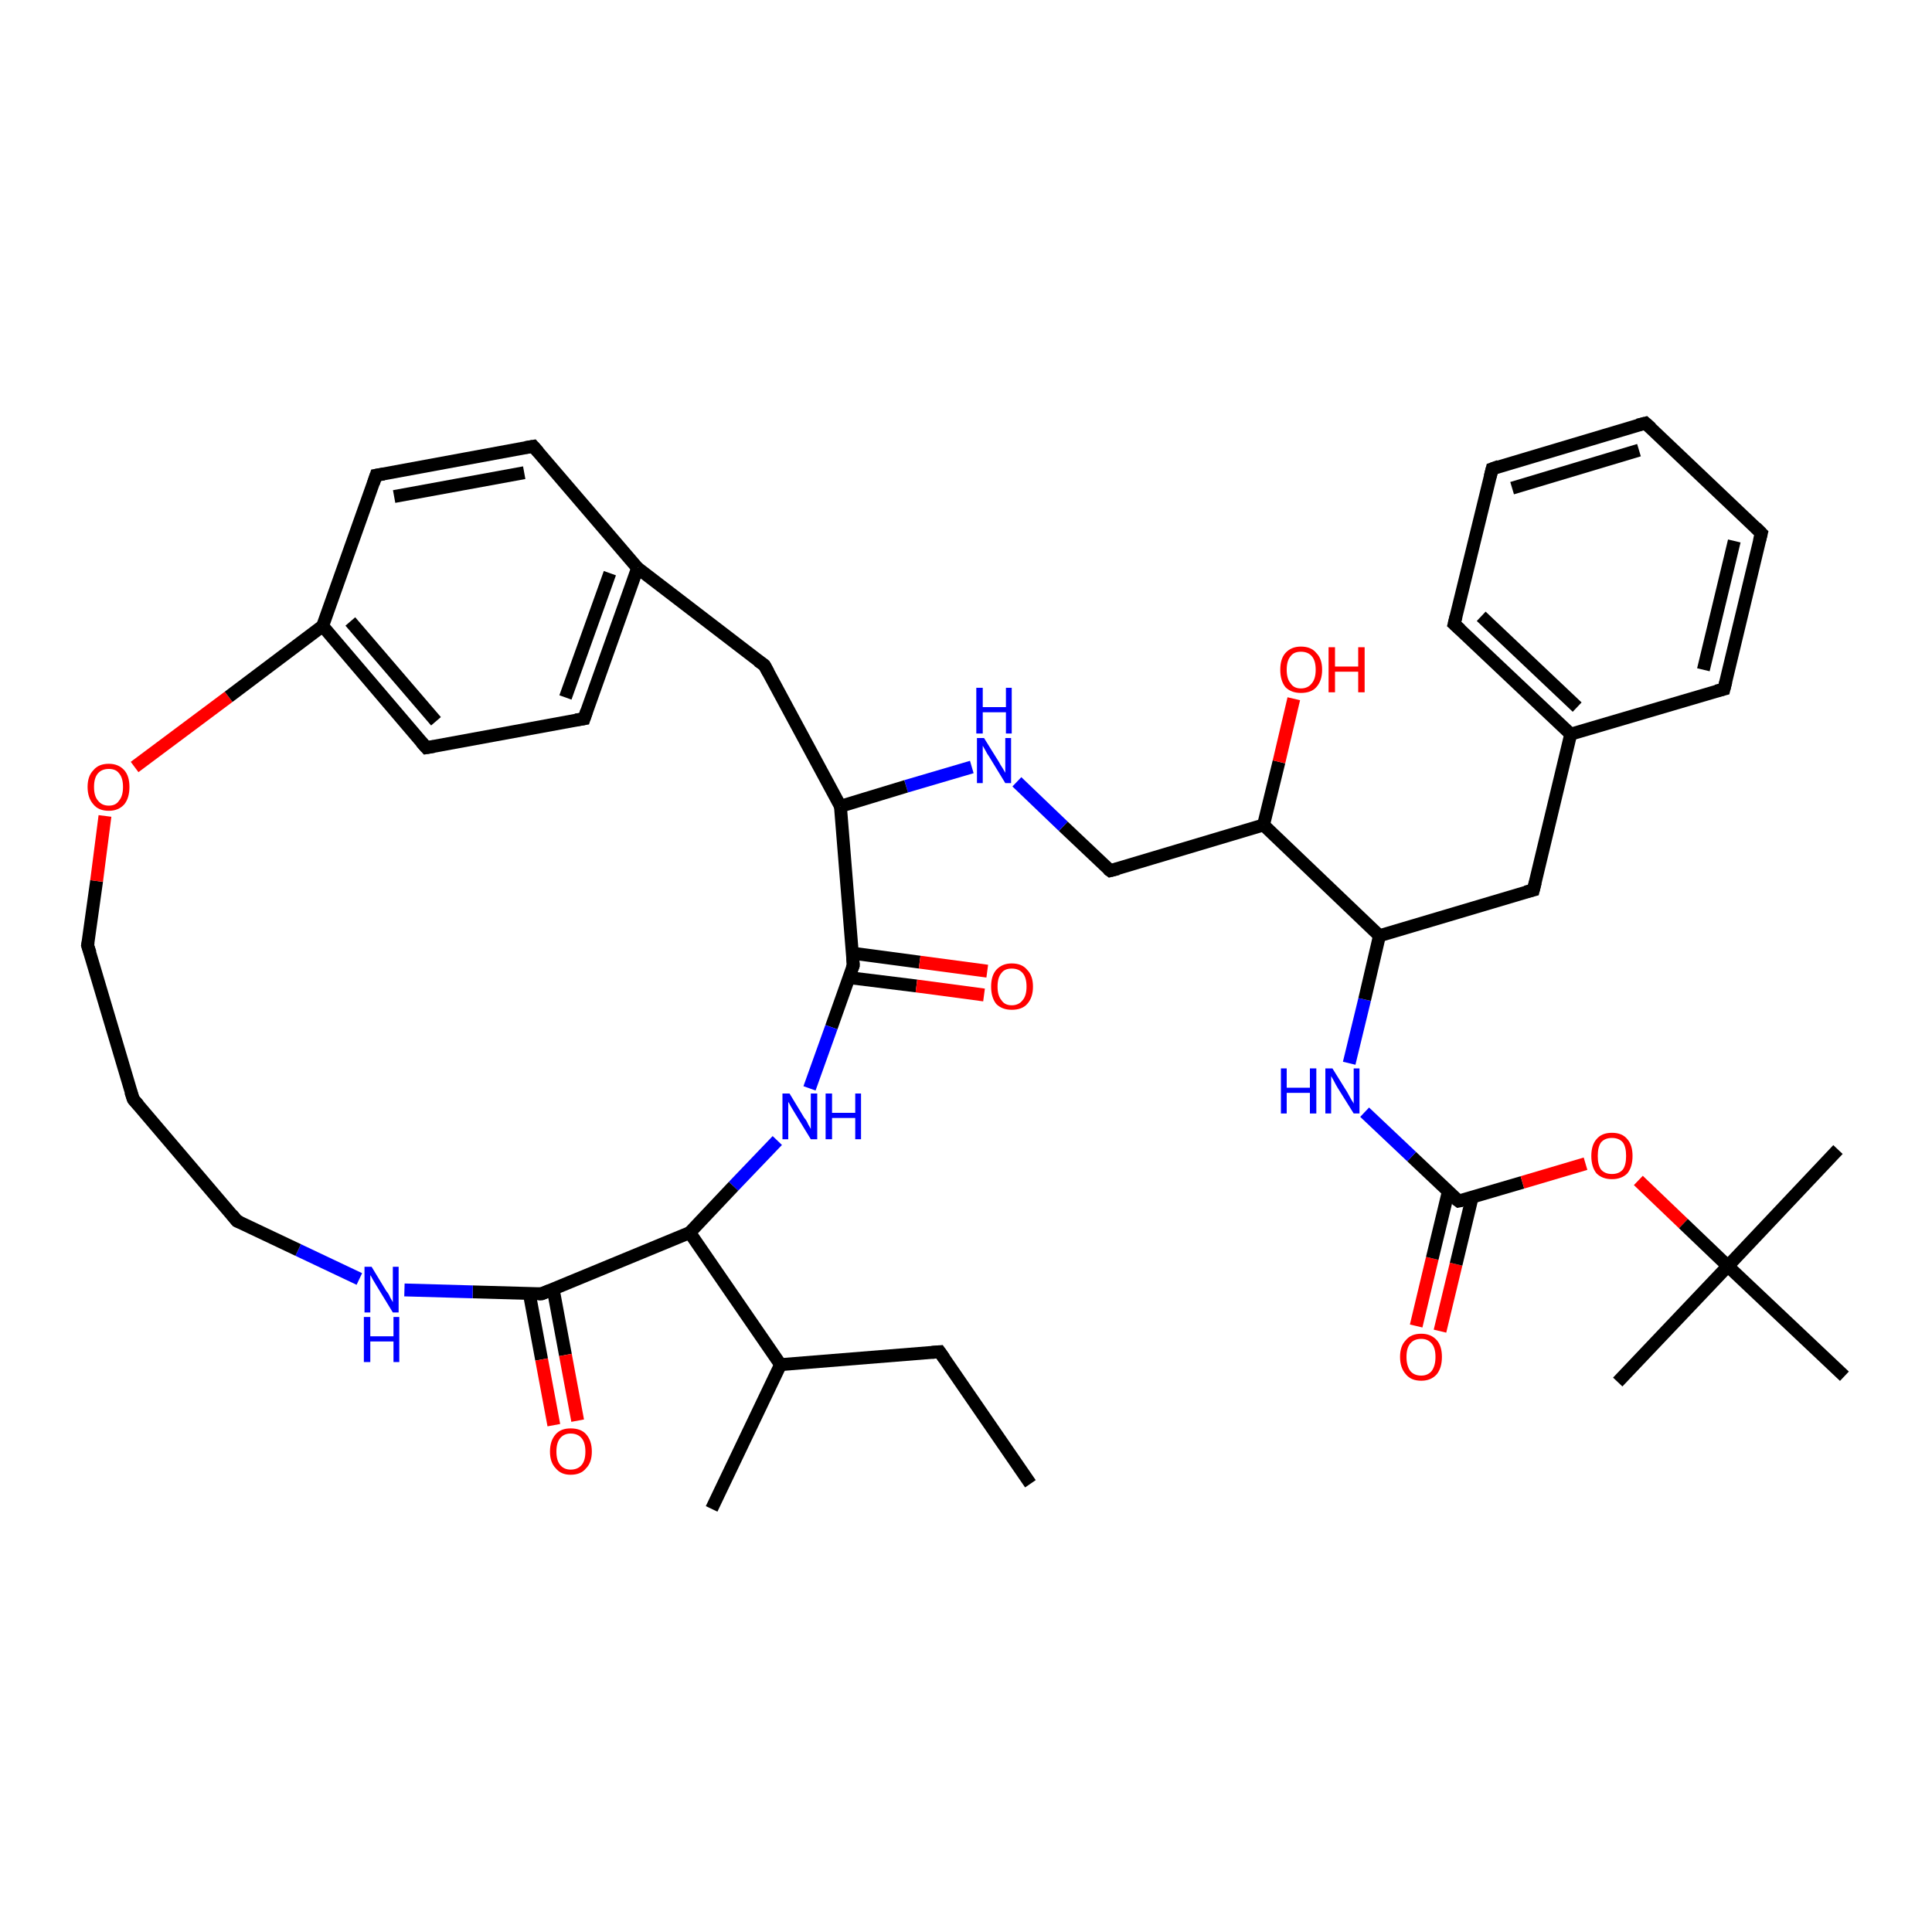 <?xml version='1.0' encoding='iso-8859-1'?>
<svg version='1.1' baseProfile='full'
              xmlns='http://www.w3.org/2000/svg'
                      xmlns:rdkit='http://www.rdkit.org/xml'
                      xmlns:xlink='http://www.w3.org/1999/xlink'
                  xml:space='preserve'
width='300px' height='300px' viewBox='0 0 300 300'>
<!-- END OF HEADER -->
<rect style='opacity:1.0;fill:#FFFFFF;stroke:none' width='300.0' height='300.0' x='0.0' y='0.0'> </rect>
<path class='bond-0 atom-0 atom-1' d='M 219.9,205.9 L 222.4,195.4' style='fill:none;fill-rule:evenodd;stroke:#FF0000;stroke-width:2.0px;stroke-linecap:butt;stroke-linejoin:miter;stroke-opacity:1' />
<path class='bond-0 atom-0 atom-1' d='M 222.4,195.4 L 224.9,185.0' style='fill:none;fill-rule:evenodd;stroke:#000000;stroke-width:2.0px;stroke-linecap:butt;stroke-linejoin:miter;stroke-opacity:1' />
<path class='bond-0 atom-0 atom-1' d='M 223.6,206.7 L 226.1,196.3' style='fill:none;fill-rule:evenodd;stroke:#FF0000;stroke-width:2.0px;stroke-linecap:butt;stroke-linejoin:miter;stroke-opacity:1' />
<path class='bond-0 atom-0 atom-1' d='M 226.1,196.3 L 228.6,185.9' style='fill:none;fill-rule:evenodd;stroke:#000000;stroke-width:2.0px;stroke-linecap:butt;stroke-linejoin:miter;stroke-opacity:1' />
<path class='bond-1 atom-1 atom-2' d='M 226.5,186.5 L 236.4,183.6' style='fill:none;fill-rule:evenodd;stroke:#000000;stroke-width:2.0px;stroke-linecap:butt;stroke-linejoin:miter;stroke-opacity:1' />
<path class='bond-1 atom-1 atom-2' d='M 236.4,183.6 L 246.2,180.7' style='fill:none;fill-rule:evenodd;stroke:#FF0000;stroke-width:2.0px;stroke-linecap:butt;stroke-linejoin:miter;stroke-opacity:1' />
<path class='bond-2 atom-2 atom-3' d='M 254.4,183.3 L 261.4,190.0' style='fill:none;fill-rule:evenodd;stroke:#FF0000;stroke-width:2.0px;stroke-linecap:butt;stroke-linejoin:miter;stroke-opacity:1' />
<path class='bond-2 atom-2 atom-3' d='M 261.4,190.0 L 268.3,196.6' style='fill:none;fill-rule:evenodd;stroke:#000000;stroke-width:2.0px;stroke-linecap:butt;stroke-linejoin:miter;stroke-opacity:1' />
<path class='bond-3 atom-3 atom-4' d='M 268.3,196.6 L 285.4,178.5' style='fill:none;fill-rule:evenodd;stroke:#000000;stroke-width:2.0px;stroke-linecap:butt;stroke-linejoin:miter;stroke-opacity:1' />
<path class='bond-4 atom-3 atom-5' d='M 268.3,196.6 L 251.2,214.6' style='fill:none;fill-rule:evenodd;stroke:#000000;stroke-width:2.0px;stroke-linecap:butt;stroke-linejoin:miter;stroke-opacity:1' />
<path class='bond-5 atom-3 atom-6' d='M 268.3,196.6 L 286.4,213.7' style='fill:none;fill-rule:evenodd;stroke:#000000;stroke-width:2.0px;stroke-linecap:butt;stroke-linejoin:miter;stroke-opacity:1' />
<path class='bond-6 atom-1 atom-7' d='M 226.5,186.5 L 219.2,179.6' style='fill:none;fill-rule:evenodd;stroke:#000000;stroke-width:2.0px;stroke-linecap:butt;stroke-linejoin:miter;stroke-opacity:1' />
<path class='bond-6 atom-1 atom-7' d='M 219.2,179.6 L 211.9,172.7' style='fill:none;fill-rule:evenodd;stroke:#0000FF;stroke-width:2.0px;stroke-linecap:butt;stroke-linejoin:miter;stroke-opacity:1' />
<path class='bond-7 atom-7 atom-8' d='M 209.5,165.1 L 211.9,155.2' style='fill:none;fill-rule:evenodd;stroke:#0000FF;stroke-width:2.0px;stroke-linecap:butt;stroke-linejoin:miter;stroke-opacity:1' />
<path class='bond-7 atom-7 atom-8' d='M 211.9,155.2 L 214.2,145.3' style='fill:none;fill-rule:evenodd;stroke:#000000;stroke-width:2.0px;stroke-linecap:butt;stroke-linejoin:miter;stroke-opacity:1' />
<path class='bond-8 atom-8 atom-9' d='M 214.2,145.3 L 238.1,138.2' style='fill:none;fill-rule:evenodd;stroke:#000000;stroke-width:2.0px;stroke-linecap:butt;stroke-linejoin:miter;stroke-opacity:1' />
<path class='bond-9 atom-9 atom-10' d='M 238.1,138.2 L 243.9,114.0' style='fill:none;fill-rule:evenodd;stroke:#000000;stroke-width:2.0px;stroke-linecap:butt;stroke-linejoin:miter;stroke-opacity:1' />
<path class='bond-10 atom-10 atom-11' d='M 243.9,114.0 L 225.8,96.9' style='fill:none;fill-rule:evenodd;stroke:#000000;stroke-width:2.0px;stroke-linecap:butt;stroke-linejoin:miter;stroke-opacity:1' />
<path class='bond-10 atom-10 atom-11' d='M 244.9,109.8 L 230.0,95.7' style='fill:none;fill-rule:evenodd;stroke:#000000;stroke-width:2.0px;stroke-linecap:butt;stroke-linejoin:miter;stroke-opacity:1' />
<path class='bond-11 atom-11 atom-12' d='M 225.8,96.9 L 231.7,72.8' style='fill:none;fill-rule:evenodd;stroke:#000000;stroke-width:2.0px;stroke-linecap:butt;stroke-linejoin:miter;stroke-opacity:1' />
<path class='bond-12 atom-12 atom-13' d='M 231.7,72.8 L 255.5,65.7' style='fill:none;fill-rule:evenodd;stroke:#000000;stroke-width:2.0px;stroke-linecap:butt;stroke-linejoin:miter;stroke-opacity:1' />
<path class='bond-12 atom-12 atom-13' d='M 234.8,75.8 L 254.5,69.9' style='fill:none;fill-rule:evenodd;stroke:#000000;stroke-width:2.0px;stroke-linecap:butt;stroke-linejoin:miter;stroke-opacity:1' />
<path class='bond-13 atom-13 atom-14' d='M 255.5,65.7 L 273.5,82.8' style='fill:none;fill-rule:evenodd;stroke:#000000;stroke-width:2.0px;stroke-linecap:butt;stroke-linejoin:miter;stroke-opacity:1' />
<path class='bond-14 atom-14 atom-15' d='M 273.5,82.8 L 267.7,107.0' style='fill:none;fill-rule:evenodd;stroke:#000000;stroke-width:2.0px;stroke-linecap:butt;stroke-linejoin:miter;stroke-opacity:1' />
<path class='bond-14 atom-14 atom-15' d='M 269.3,84.0 L 264.5,104.0' style='fill:none;fill-rule:evenodd;stroke:#000000;stroke-width:2.0px;stroke-linecap:butt;stroke-linejoin:miter;stroke-opacity:1' />
<path class='bond-15 atom-8 atom-16' d='M 214.2,145.3 L 196.2,128.1' style='fill:none;fill-rule:evenodd;stroke:#000000;stroke-width:2.0px;stroke-linecap:butt;stroke-linejoin:miter;stroke-opacity:1' />
<path class='bond-16 atom-16 atom-17' d='M 196.2,128.1 L 198.6,118.3' style='fill:none;fill-rule:evenodd;stroke:#000000;stroke-width:2.0px;stroke-linecap:butt;stroke-linejoin:miter;stroke-opacity:1' />
<path class='bond-16 atom-16 atom-17' d='M 198.6,118.3 L 200.9,108.5' style='fill:none;fill-rule:evenodd;stroke:#FF0000;stroke-width:2.0px;stroke-linecap:butt;stroke-linejoin:miter;stroke-opacity:1' />
<path class='bond-17 atom-16 atom-18' d='M 196.2,128.1 L 172.4,135.2' style='fill:none;fill-rule:evenodd;stroke:#000000;stroke-width:2.0px;stroke-linecap:butt;stroke-linejoin:miter;stroke-opacity:1' />
<path class='bond-18 atom-18 atom-19' d='M 172.4,135.2 L 165.1,128.3' style='fill:none;fill-rule:evenodd;stroke:#000000;stroke-width:2.0px;stroke-linecap:butt;stroke-linejoin:miter;stroke-opacity:1' />
<path class='bond-18 atom-18 atom-19' d='M 165.1,128.3 L 157.9,121.4' style='fill:none;fill-rule:evenodd;stroke:#0000FF;stroke-width:2.0px;stroke-linecap:butt;stroke-linejoin:miter;stroke-opacity:1' />
<path class='bond-19 atom-19 atom-20' d='M 150.9,119.1 L 140.7,122.1' style='fill:none;fill-rule:evenodd;stroke:#0000FF;stroke-width:2.0px;stroke-linecap:butt;stroke-linejoin:miter;stroke-opacity:1' />
<path class='bond-19 atom-19 atom-20' d='M 140.7,122.1 L 130.5,125.2' style='fill:none;fill-rule:evenodd;stroke:#000000;stroke-width:2.0px;stroke-linecap:butt;stroke-linejoin:miter;stroke-opacity:1' />
<path class='bond-20 atom-20 atom-21' d='M 130.5,125.2 L 132.5,149.9' style='fill:none;fill-rule:evenodd;stroke:#000000;stroke-width:2.0px;stroke-linecap:butt;stroke-linejoin:miter;stroke-opacity:1' />
<path class='bond-21 atom-21 atom-22' d='M 131.8,151.8 L 142.3,153.1' style='fill:none;fill-rule:evenodd;stroke:#000000;stroke-width:2.0px;stroke-linecap:butt;stroke-linejoin:miter;stroke-opacity:1' />
<path class='bond-21 atom-21 atom-22' d='M 142.3,153.1 L 152.8,154.5' style='fill:none;fill-rule:evenodd;stroke:#FF0000;stroke-width:2.0px;stroke-linecap:butt;stroke-linejoin:miter;stroke-opacity:1' />
<path class='bond-21 atom-21 atom-22' d='M 132.3,148.0 L 142.8,149.4' style='fill:none;fill-rule:evenodd;stroke:#000000;stroke-width:2.0px;stroke-linecap:butt;stroke-linejoin:miter;stroke-opacity:1' />
<path class='bond-21 atom-21 atom-22' d='M 142.8,149.4 L 153.3,150.8' style='fill:none;fill-rule:evenodd;stroke:#FF0000;stroke-width:2.0px;stroke-linecap:butt;stroke-linejoin:miter;stroke-opacity:1' />
<path class='bond-22 atom-21 atom-23' d='M 132.5,149.9 L 129.1,159.5' style='fill:none;fill-rule:evenodd;stroke:#000000;stroke-width:2.0px;stroke-linecap:butt;stroke-linejoin:miter;stroke-opacity:1' />
<path class='bond-22 atom-21 atom-23' d='M 129.1,159.5 L 125.7,169.0' style='fill:none;fill-rule:evenodd;stroke:#0000FF;stroke-width:2.0px;stroke-linecap:butt;stroke-linejoin:miter;stroke-opacity:1' />
<path class='bond-23 atom-23 atom-24' d='M 120.7,177.1 L 113.9,184.2' style='fill:none;fill-rule:evenodd;stroke:#0000FF;stroke-width:2.0px;stroke-linecap:butt;stroke-linejoin:miter;stroke-opacity:1' />
<path class='bond-23 atom-23 atom-24' d='M 113.9,184.2 L 107.1,191.4' style='fill:none;fill-rule:evenodd;stroke:#000000;stroke-width:2.0px;stroke-linecap:butt;stroke-linejoin:miter;stroke-opacity:1' />
<path class='bond-24 atom-24 atom-25' d='M 107.1,191.4 L 84.1,200.9' style='fill:none;fill-rule:evenodd;stroke:#000000;stroke-width:2.0px;stroke-linecap:butt;stroke-linejoin:miter;stroke-opacity:1' />
<path class='bond-25 atom-25 atom-26' d='M 82.2,200.9 L 84.1,211.1' style='fill:none;fill-rule:evenodd;stroke:#000000;stroke-width:2.0px;stroke-linecap:butt;stroke-linejoin:miter;stroke-opacity:1' />
<path class='bond-25 atom-25 atom-26' d='M 84.1,211.1 L 86.0,221.3' style='fill:none;fill-rule:evenodd;stroke:#FF0000;stroke-width:2.0px;stroke-linecap:butt;stroke-linejoin:miter;stroke-opacity:1' />
<path class='bond-25 atom-25 atom-26' d='M 85.9,200.2 L 87.8,210.4' style='fill:none;fill-rule:evenodd;stroke:#000000;stroke-width:2.0px;stroke-linecap:butt;stroke-linejoin:miter;stroke-opacity:1' />
<path class='bond-25 atom-25 atom-26' d='M 87.8,210.4 L 89.7,220.6' style='fill:none;fill-rule:evenodd;stroke:#FF0000;stroke-width:2.0px;stroke-linecap:butt;stroke-linejoin:miter;stroke-opacity:1' />
<path class='bond-26 atom-25 atom-27' d='M 84.1,200.9 L 73.4,200.6' style='fill:none;fill-rule:evenodd;stroke:#000000;stroke-width:2.0px;stroke-linecap:butt;stroke-linejoin:miter;stroke-opacity:1' />
<path class='bond-26 atom-25 atom-27' d='M 73.4,200.6 L 62.8,200.3' style='fill:none;fill-rule:evenodd;stroke:#0000FF;stroke-width:2.0px;stroke-linecap:butt;stroke-linejoin:miter;stroke-opacity:1' />
<path class='bond-27 atom-27 atom-28' d='M 55.8,198.6 L 46.3,194.1' style='fill:none;fill-rule:evenodd;stroke:#0000FF;stroke-width:2.0px;stroke-linecap:butt;stroke-linejoin:miter;stroke-opacity:1' />
<path class='bond-27 atom-27 atom-28' d='M 46.3,194.1 L 36.8,189.6' style='fill:none;fill-rule:evenodd;stroke:#000000;stroke-width:2.0px;stroke-linecap:butt;stroke-linejoin:miter;stroke-opacity:1' />
<path class='bond-28 atom-28 atom-29' d='M 36.8,189.6 L 20.7,170.7' style='fill:none;fill-rule:evenodd;stroke:#000000;stroke-width:2.0px;stroke-linecap:butt;stroke-linejoin:miter;stroke-opacity:1' />
<path class='bond-29 atom-29 atom-30' d='M 20.7,170.7 L 13.6,146.8' style='fill:none;fill-rule:evenodd;stroke:#000000;stroke-width:2.0px;stroke-linecap:butt;stroke-linejoin:miter;stroke-opacity:1' />
<path class='bond-30 atom-30 atom-31' d='M 13.6,146.8 L 15.0,136.8' style='fill:none;fill-rule:evenodd;stroke:#000000;stroke-width:2.0px;stroke-linecap:butt;stroke-linejoin:miter;stroke-opacity:1' />
<path class='bond-30 atom-30 atom-31' d='M 15.0,136.8 L 16.3,126.7' style='fill:none;fill-rule:evenodd;stroke:#FF0000;stroke-width:2.0px;stroke-linecap:butt;stroke-linejoin:miter;stroke-opacity:1' />
<path class='bond-31 atom-31 atom-32' d='M 20.9,119.1 L 35.5,108.2' style='fill:none;fill-rule:evenodd;stroke:#FF0000;stroke-width:2.0px;stroke-linecap:butt;stroke-linejoin:miter;stroke-opacity:1' />
<path class='bond-31 atom-31 atom-32' d='M 35.5,108.2 L 50.1,97.2' style='fill:none;fill-rule:evenodd;stroke:#000000;stroke-width:2.0px;stroke-linecap:butt;stroke-linejoin:miter;stroke-opacity:1' />
<path class='bond-32 atom-32 atom-33' d='M 50.1,97.2 L 66.2,116.1' style='fill:none;fill-rule:evenodd;stroke:#000000;stroke-width:2.0px;stroke-linecap:butt;stroke-linejoin:miter;stroke-opacity:1' />
<path class='bond-32 atom-32 atom-33' d='M 54.4,96.5 L 67.7,112.0' style='fill:none;fill-rule:evenodd;stroke:#000000;stroke-width:2.0px;stroke-linecap:butt;stroke-linejoin:miter;stroke-opacity:1' />
<path class='bond-33 atom-33 atom-34' d='M 66.2,116.1 L 90.7,111.6' style='fill:none;fill-rule:evenodd;stroke:#000000;stroke-width:2.0px;stroke-linecap:butt;stroke-linejoin:miter;stroke-opacity:1' />
<path class='bond-34 atom-34 atom-35' d='M 90.7,111.6 L 99.0,88.2' style='fill:none;fill-rule:evenodd;stroke:#000000;stroke-width:2.0px;stroke-linecap:butt;stroke-linejoin:miter;stroke-opacity:1' />
<path class='bond-34 atom-34 atom-35' d='M 87.8,108.3 L 94.7,89.0' style='fill:none;fill-rule:evenodd;stroke:#000000;stroke-width:2.0px;stroke-linecap:butt;stroke-linejoin:miter;stroke-opacity:1' />
<path class='bond-35 atom-35 atom-36' d='M 99.0,88.2 L 82.8,69.3' style='fill:none;fill-rule:evenodd;stroke:#000000;stroke-width:2.0px;stroke-linecap:butt;stroke-linejoin:miter;stroke-opacity:1' />
<path class='bond-36 atom-36 atom-37' d='M 82.8,69.3 L 58.4,73.8' style='fill:none;fill-rule:evenodd;stroke:#000000;stroke-width:2.0px;stroke-linecap:butt;stroke-linejoin:miter;stroke-opacity:1' />
<path class='bond-36 atom-36 atom-37' d='M 81.4,73.4 L 61.2,77.1' style='fill:none;fill-rule:evenodd;stroke:#000000;stroke-width:2.0px;stroke-linecap:butt;stroke-linejoin:miter;stroke-opacity:1' />
<path class='bond-37 atom-35 atom-38' d='M 99.0,88.2 L 118.7,103.3' style='fill:none;fill-rule:evenodd;stroke:#000000;stroke-width:2.0px;stroke-linecap:butt;stroke-linejoin:miter;stroke-opacity:1' />
<path class='bond-38 atom-24 atom-39' d='M 107.1,191.4 L 121.2,211.9' style='fill:none;fill-rule:evenodd;stroke:#000000;stroke-width:2.0px;stroke-linecap:butt;stroke-linejoin:miter;stroke-opacity:1' />
<path class='bond-39 atom-39 atom-40' d='M 121.2,211.9 L 110.5,234.3' style='fill:none;fill-rule:evenodd;stroke:#000000;stroke-width:2.0px;stroke-linecap:butt;stroke-linejoin:miter;stroke-opacity:1' />
<path class='bond-40 atom-39 atom-41' d='M 121.2,211.9 L 145.9,209.9' style='fill:none;fill-rule:evenodd;stroke:#000000;stroke-width:2.0px;stroke-linecap:butt;stroke-linejoin:miter;stroke-opacity:1' />
<path class='bond-41 atom-41 atom-42' d='M 145.9,209.9 L 160.0,230.4' style='fill:none;fill-rule:evenodd;stroke:#000000;stroke-width:2.0px;stroke-linecap:butt;stroke-linejoin:miter;stroke-opacity:1' />
<path class='bond-42 atom-15 atom-10' d='M 267.7,107.0 L 243.9,114.0' style='fill:none;fill-rule:evenodd;stroke:#000000;stroke-width:2.0px;stroke-linecap:butt;stroke-linejoin:miter;stroke-opacity:1' />
<path class='bond-43 atom-37 atom-32' d='M 58.4,73.8 L 50.1,97.2' style='fill:none;fill-rule:evenodd;stroke:#000000;stroke-width:2.0px;stroke-linecap:butt;stroke-linejoin:miter;stroke-opacity:1' />
<path class='bond-44 atom-38 atom-20' d='M 118.7,103.3 L 130.5,125.2' style='fill:none;fill-rule:evenodd;stroke:#000000;stroke-width:2.0px;stroke-linecap:butt;stroke-linejoin:miter;stroke-opacity:1' />
<path d='M 227.0,186.4 L 226.5,186.5 L 226.1,186.2' style='fill:none;stroke:#000000;stroke-width:2.0px;stroke-linecap:butt;stroke-linejoin:miter;stroke-opacity:1;' />
<path d='M 236.9,138.5 L 238.1,138.2 L 238.4,137.0' style='fill:none;stroke:#000000;stroke-width:2.0px;stroke-linecap:butt;stroke-linejoin:miter;stroke-opacity:1;' />
<path d='M 226.8,97.8 L 225.8,96.9 L 226.1,95.7' style='fill:none;stroke:#000000;stroke-width:2.0px;stroke-linecap:butt;stroke-linejoin:miter;stroke-opacity:1;' />
<path d='M 231.4,74.0 L 231.7,72.8 L 232.8,72.4' style='fill:none;stroke:#000000;stroke-width:2.0px;stroke-linecap:butt;stroke-linejoin:miter;stroke-opacity:1;' />
<path d='M 254.3,66.0 L 255.5,65.7 L 256.4,66.5' style='fill:none;stroke:#000000;stroke-width:2.0px;stroke-linecap:butt;stroke-linejoin:miter;stroke-opacity:1;' />
<path d='M 272.6,81.9 L 273.5,82.8 L 273.2,84.0' style='fill:none;stroke:#000000;stroke-width:2.0px;stroke-linecap:butt;stroke-linejoin:miter;stroke-opacity:1;' />
<path d='M 268.0,105.8 L 267.7,107.0 L 266.5,107.3' style='fill:none;stroke:#000000;stroke-width:2.0px;stroke-linecap:butt;stroke-linejoin:miter;stroke-opacity:1;' />
<path d='M 173.6,134.9 L 172.4,135.2 L 172.0,134.9' style='fill:none;stroke:#000000;stroke-width:2.0px;stroke-linecap:butt;stroke-linejoin:miter;stroke-opacity:1;' />
<path d='M 132.4,148.7 L 132.5,149.9 L 132.3,150.4' style='fill:none;stroke:#000000;stroke-width:2.0px;stroke-linecap:butt;stroke-linejoin:miter;stroke-opacity:1;' />
<path d='M 85.3,200.4 L 84.1,200.9 L 83.6,200.9' style='fill:none;stroke:#000000;stroke-width:2.0px;stroke-linecap:butt;stroke-linejoin:miter;stroke-opacity:1;' />
<path d='M 37.3,189.8 L 36.8,189.6 L 36.0,188.6' style='fill:none;stroke:#000000;stroke-width:2.0px;stroke-linecap:butt;stroke-linejoin:miter;stroke-opacity:1;' />
<path d='M 21.5,171.6 L 20.7,170.7 L 20.3,169.5' style='fill:none;stroke:#000000;stroke-width:2.0px;stroke-linecap:butt;stroke-linejoin:miter;stroke-opacity:1;' />
<path d='M 14.0,148.0 L 13.6,146.8 L 13.7,146.3' style='fill:none;stroke:#000000;stroke-width:2.0px;stroke-linecap:butt;stroke-linejoin:miter;stroke-opacity:1;' />
<path d='M 65.4,115.2 L 66.2,116.1 L 67.4,115.9' style='fill:none;stroke:#000000;stroke-width:2.0px;stroke-linecap:butt;stroke-linejoin:miter;stroke-opacity:1;' />
<path d='M 89.4,111.8 L 90.7,111.6 L 91.1,110.4' style='fill:none;stroke:#000000;stroke-width:2.0px;stroke-linecap:butt;stroke-linejoin:miter;stroke-opacity:1;' />
<path d='M 83.6,70.2 L 82.8,69.3 L 81.6,69.5' style='fill:none;stroke:#000000;stroke-width:2.0px;stroke-linecap:butt;stroke-linejoin:miter;stroke-opacity:1;' />
<path d='M 59.6,73.6 L 58.4,73.8 L 58.0,75.0' style='fill:none;stroke:#000000;stroke-width:2.0px;stroke-linecap:butt;stroke-linejoin:miter;stroke-opacity:1;' />
<path d='M 117.7,102.6 L 118.7,103.3 L 119.3,104.4' style='fill:none;stroke:#000000;stroke-width:2.0px;stroke-linecap:butt;stroke-linejoin:miter;stroke-opacity:1;' />
<path d='M 144.7,210.0 L 145.9,209.9 L 146.6,210.9' style='fill:none;stroke:#000000;stroke-width:2.0px;stroke-linecap:butt;stroke-linejoin:miter;stroke-opacity:1;' />
<path class='atom-0' d='M 217.4 210.7
Q 217.4 209.0, 218.3 208.1
Q 219.1 207.1, 220.7 207.1
Q 222.2 207.1, 223.1 208.1
Q 223.9 209.0, 223.9 210.7
Q 223.9 212.4, 223.1 213.4
Q 222.2 214.4, 220.7 214.4
Q 219.1 214.4, 218.3 213.4
Q 217.4 212.4, 217.4 210.7
M 220.7 213.6
Q 221.7 213.6, 222.3 212.9
Q 222.9 212.1, 222.9 210.7
Q 222.9 209.3, 222.3 208.6
Q 221.7 207.9, 220.7 207.9
Q 219.6 207.9, 219.0 208.6
Q 218.4 209.3, 218.4 210.7
Q 218.4 212.1, 219.0 212.9
Q 219.6 213.6, 220.7 213.6
' fill='#FF0000'/>
<path class='atom-2' d='M 247.1 179.5
Q 247.1 177.8, 247.9 176.9
Q 248.7 175.9, 250.3 175.9
Q 251.9 175.9, 252.7 176.9
Q 253.5 177.8, 253.5 179.5
Q 253.5 181.2, 252.7 182.2
Q 251.8 183.1, 250.3 183.1
Q 248.8 183.1, 247.9 182.2
Q 247.1 181.2, 247.1 179.5
M 250.3 182.3
Q 251.4 182.3, 252.0 181.6
Q 252.5 180.9, 252.5 179.5
Q 252.5 178.1, 252.0 177.4
Q 251.4 176.7, 250.3 176.7
Q 249.2 176.7, 248.6 177.4
Q 248.1 178.1, 248.1 179.5
Q 248.1 180.9, 248.6 181.6
Q 249.2 182.3, 250.3 182.3
' fill='#FF0000'/>
<path class='atom-7' d='M 198.9 165.9
L 199.8 165.9
L 199.8 168.9
L 203.4 168.9
L 203.4 165.9
L 204.4 165.9
L 204.4 172.9
L 203.4 172.9
L 203.4 169.7
L 199.8 169.7
L 199.8 172.9
L 198.9 172.9
L 198.9 165.9
' fill='#0000FF'/>
<path class='atom-7' d='M 206.9 165.9
L 209.2 169.6
Q 209.4 170.0, 209.8 170.7
Q 210.2 171.3, 210.2 171.4
L 210.2 165.9
L 211.1 165.9
L 211.1 172.9
L 210.2 172.9
L 207.7 168.9
Q 207.4 168.4, 207.1 167.8
Q 206.8 167.3, 206.7 167.1
L 206.7 172.9
L 205.8 172.9
L 205.8 165.9
L 206.9 165.9
' fill='#0000FF'/>
<path class='atom-17' d='M 198.8 104.0
Q 198.8 102.3, 199.6 101.4
Q 200.5 100.4, 202.0 100.4
Q 203.6 100.4, 204.4 101.4
Q 205.3 102.3, 205.3 104.0
Q 205.3 105.7, 204.4 106.7
Q 203.6 107.6, 202.0 107.6
Q 200.5 107.6, 199.6 106.7
Q 198.8 105.7, 198.8 104.0
M 202.0 106.9
Q 203.1 106.9, 203.7 106.1
Q 204.3 105.4, 204.3 104.0
Q 204.3 102.6, 203.7 101.9
Q 203.1 101.2, 202.0 101.2
Q 200.9 101.2, 200.4 101.9
Q 199.8 102.6, 199.8 104.0
Q 199.8 105.4, 200.4 106.1
Q 200.9 106.9, 202.0 106.9
' fill='#FF0000'/>
<path class='atom-17' d='M 206.3 100.5
L 207.3 100.5
L 207.3 103.5
L 210.9 103.5
L 210.9 100.5
L 211.9 100.5
L 211.9 107.5
L 210.9 107.5
L 210.9 104.3
L 207.3 104.3
L 207.3 107.5
L 206.3 107.5
L 206.3 100.5
' fill='#FF0000'/>
<path class='atom-19' d='M 152.8 114.6
L 155.1 118.3
Q 155.3 118.7, 155.7 119.3
Q 156.1 120.0, 156.1 120.0
L 156.1 114.6
L 157.0 114.6
L 157.0 121.6
L 156.1 121.6
L 153.6 117.5
Q 153.3 117.1, 153.0 116.5
Q 152.7 116.0, 152.6 115.8
L 152.6 121.6
L 151.7 121.6
L 151.7 114.6
L 152.8 114.6
' fill='#0000FF'/>
<path class='atom-19' d='M 151.6 106.8
L 152.6 106.8
L 152.6 109.8
L 156.2 109.8
L 156.2 106.8
L 157.1 106.8
L 157.1 113.9
L 156.2 113.9
L 156.2 110.6
L 152.6 110.6
L 152.6 113.9
L 151.6 113.9
L 151.6 106.8
' fill='#0000FF'/>
<path class='atom-22' d='M 153.9 153.2
Q 153.9 151.5, 154.7 150.6
Q 155.6 149.6, 157.1 149.6
Q 158.7 149.6, 159.5 150.6
Q 160.4 151.5, 160.4 153.2
Q 160.4 154.9, 159.5 155.9
Q 158.7 156.8, 157.1 156.8
Q 155.6 156.8, 154.7 155.9
Q 153.9 154.9, 153.9 153.2
M 157.1 156.1
Q 158.2 156.1, 158.8 155.3
Q 159.4 154.6, 159.4 153.2
Q 159.4 151.8, 158.8 151.1
Q 158.2 150.4, 157.1 150.4
Q 156.0 150.4, 155.5 151.1
Q 154.9 151.8, 154.9 153.2
Q 154.9 154.6, 155.5 155.3
Q 156.0 156.1, 157.1 156.1
' fill='#FF0000'/>
<path class='atom-23' d='M 122.6 169.8
L 124.9 173.6
Q 125.2 173.9, 125.5 174.6
Q 125.9 175.3, 125.9 175.3
L 125.9 169.8
L 126.9 169.8
L 126.9 176.9
L 125.9 176.9
L 123.4 172.8
Q 123.1 172.3, 122.8 171.8
Q 122.5 171.2, 122.4 171.1
L 122.4 176.9
L 121.5 176.9
L 121.5 169.8
L 122.6 169.8
' fill='#0000FF'/>
<path class='atom-23' d='M 128.2 169.8
L 129.2 169.8
L 129.2 172.8
L 132.8 172.8
L 132.8 169.8
L 133.7 169.8
L 133.7 176.9
L 132.8 176.9
L 132.8 173.6
L 129.2 173.6
L 129.2 176.9
L 128.2 176.9
L 128.2 169.8
' fill='#0000FF'/>
<path class='atom-26' d='M 85.4 225.4
Q 85.4 223.7, 86.3 222.7
Q 87.1 221.8, 88.6 221.8
Q 90.2 221.8, 91.0 222.7
Q 91.9 223.7, 91.9 225.4
Q 91.9 227.1, 91.0 228.0
Q 90.2 229.0, 88.6 229.0
Q 87.1 229.0, 86.3 228.0
Q 85.4 227.1, 85.4 225.4
M 88.6 228.2
Q 89.7 228.2, 90.3 227.5
Q 90.9 226.8, 90.9 225.4
Q 90.9 224.0, 90.3 223.3
Q 89.7 222.6, 88.6 222.6
Q 87.6 222.6, 87.0 223.3
Q 86.4 224.0, 86.4 225.4
Q 86.4 226.8, 87.0 227.5
Q 87.6 228.2, 88.6 228.2
' fill='#FF0000'/>
<path class='atom-27' d='M 57.7 196.7
L 60.0 200.5
Q 60.3 200.8, 60.6 201.5
Q 61.0 202.2, 61.0 202.2
L 61.0 196.7
L 61.9 196.7
L 61.9 203.8
L 61.0 203.8
L 58.5 199.7
Q 58.2 199.2, 57.9 198.7
Q 57.6 198.1, 57.5 198.0
L 57.5 203.8
L 56.6 203.8
L 56.6 196.7
L 57.7 196.7
' fill='#0000FF'/>
<path class='atom-27' d='M 56.5 204.5
L 57.5 204.5
L 57.5 207.5
L 61.1 207.5
L 61.1 204.5
L 62.0 204.5
L 62.0 211.5
L 61.1 211.5
L 61.1 208.3
L 57.5 208.3
L 57.5 211.5
L 56.5 211.5
L 56.5 204.5
' fill='#0000FF'/>
<path class='atom-31' d='M 13.6 122.2
Q 13.6 120.5, 14.5 119.6
Q 15.3 118.6, 16.9 118.6
Q 18.4 118.6, 19.3 119.6
Q 20.1 120.5, 20.1 122.2
Q 20.1 123.9, 19.3 124.9
Q 18.4 125.9, 16.9 125.9
Q 15.3 125.9, 14.5 124.9
Q 13.6 123.9, 13.6 122.2
M 16.9 125.1
Q 18.0 125.1, 18.5 124.3
Q 19.1 123.6, 19.1 122.2
Q 19.1 120.8, 18.5 120.1
Q 18.0 119.4, 16.9 119.4
Q 15.8 119.4, 15.2 120.1
Q 14.6 120.8, 14.6 122.2
Q 14.6 123.6, 15.2 124.3
Q 15.8 125.1, 16.9 125.1
' fill='#FF0000'/>
</svg>
